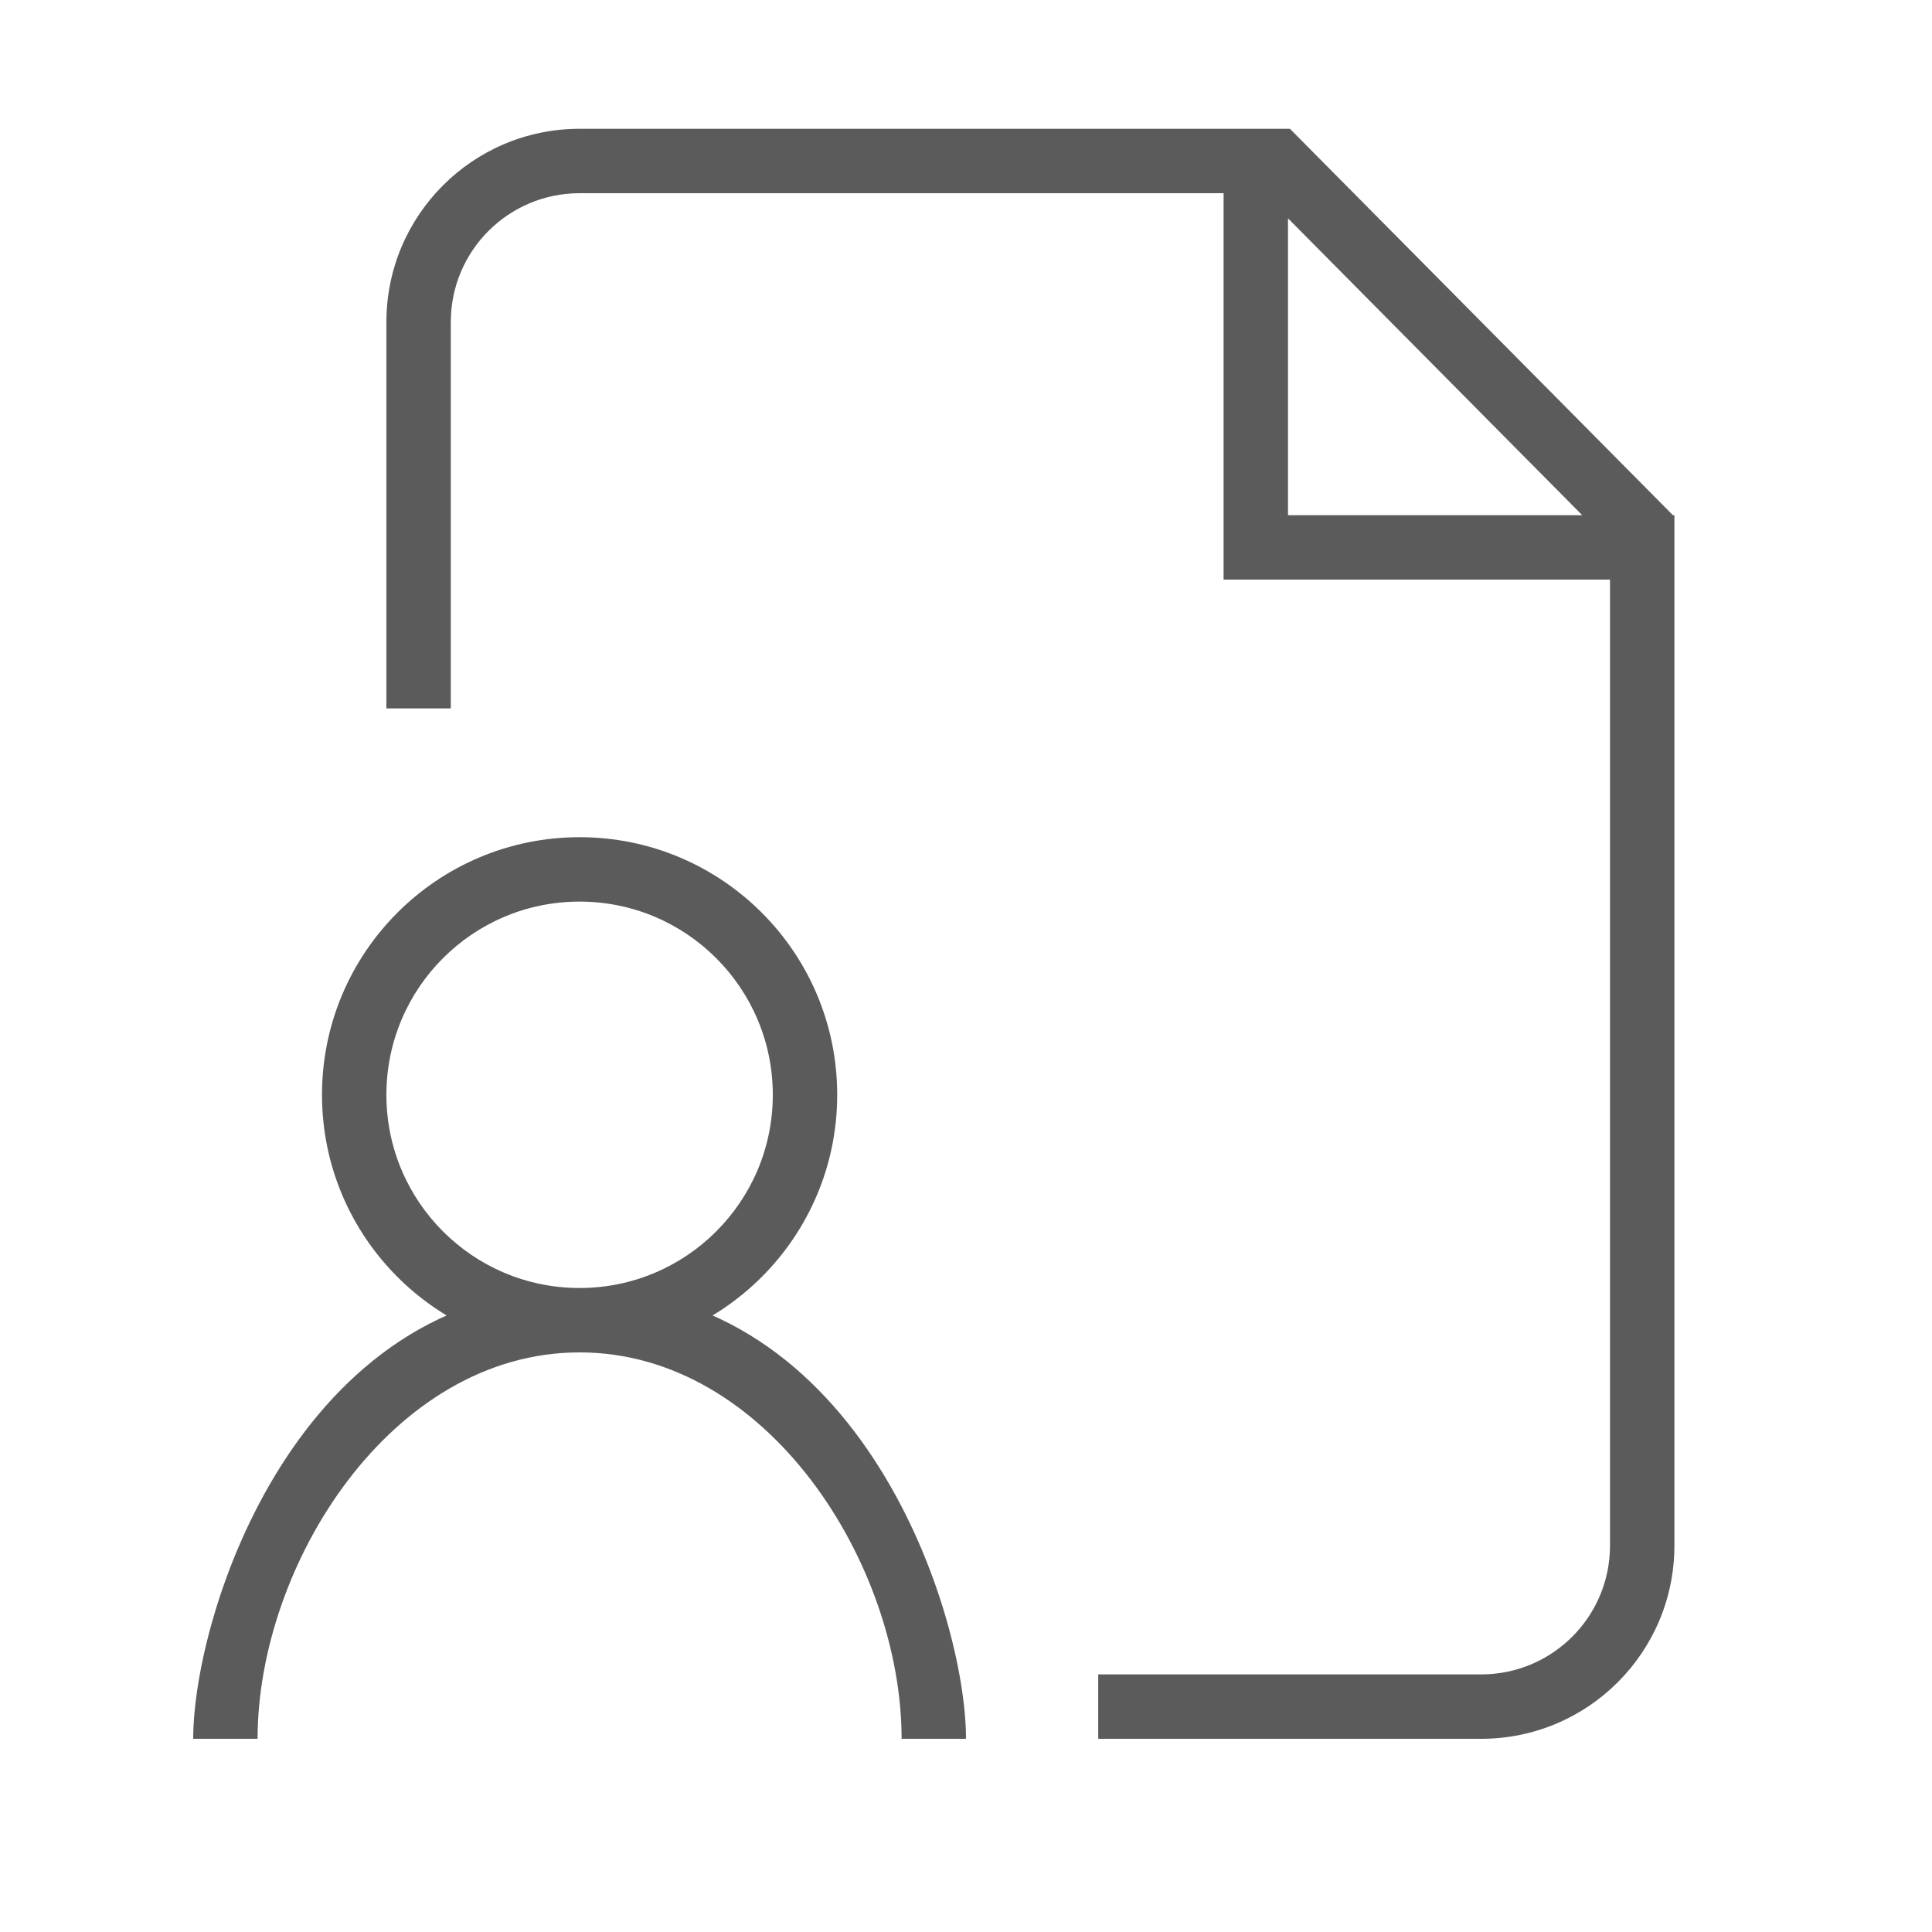 <?xml version="1.0" encoding="UTF-8"?>
<svg width="30px" height="30px" viewBox="0 0 30 30" version="1.1" xmlns="http://www.w3.org/2000/svg" xmlns:xlink="http://www.w3.org/1999/xlink">
    <!-- Generator: Sketch 52.5 (67469) - http://www.bohemiancoding.com/sketch -->
    <title>EditProfile_Icn</title>
    <desc>Created with Sketch.</desc>
    <g id="EditProfile_Icn" stroke="none" stroke-width="1" fill="none" fill-rule="evenodd">
        <path d="M19.613,3 L25,8.435 L25,24 C25,25.105 24.105,26 23,26 L17.053,26 L17.053,27 L23,27 C24.657,27 26,25.657 26,24 L26,8.023 L20.03,2 L9,2 C7.343,2 6,3.343 6,5 L6,11 L7,11 L7,5 C7,3.895 7.895,3 9,3 L19.613,3 Z M25,8.435 L25,24 C25,25.105 24.105,26 23,26 L17.053,26 L17.053,27 L23,27 C24.657,27 26,25.657 26,24 L26,8.023 L20.03,2 L9,2 C7.343,2 6,3.343 6,5 L6,11 L7,11 L7,5 C7,3.895 7.895,3 9,3 L19.613,3 L25,8.435 Z M4,27 L3,27 C3,25.067 4.612,20 9,20 C13.388,20 15,25.067 15,27 L14,27 C14,24.294 11.922,21 9,21 C6.078,21 4,24.294 4,27 Z M4,27 L3,27 C3,25.067 4.612,20 9,20 C13.388,20 15,25.067 15,27 L14,27 C14,24.294 11.922,21 9,21 C6.078,21 4,24.294 4,27 Z M19,2 L20,2 L20,9 L19,9 L19,2 Z M19,8 L26,8 L26,9 L19,9 L19,8 Z M9,20 C10.657,20 12,18.657 12,17 C12,15.343 10.657,14 9,14 C7.343,14 6,15.343 6,17 C6,18.657 7.343,20 9,20 Z M9,21 C6.791,21 5,19.209 5,17 C5,14.791 6.791,13 9,13 C11.209,13 13,14.791 13,17 C13,19.209 11.209,21 9,21 Z" id="Combined-Shape" fill="#5B5B5B" fill-rule="nonzero"></path>
    </g>
</svg>